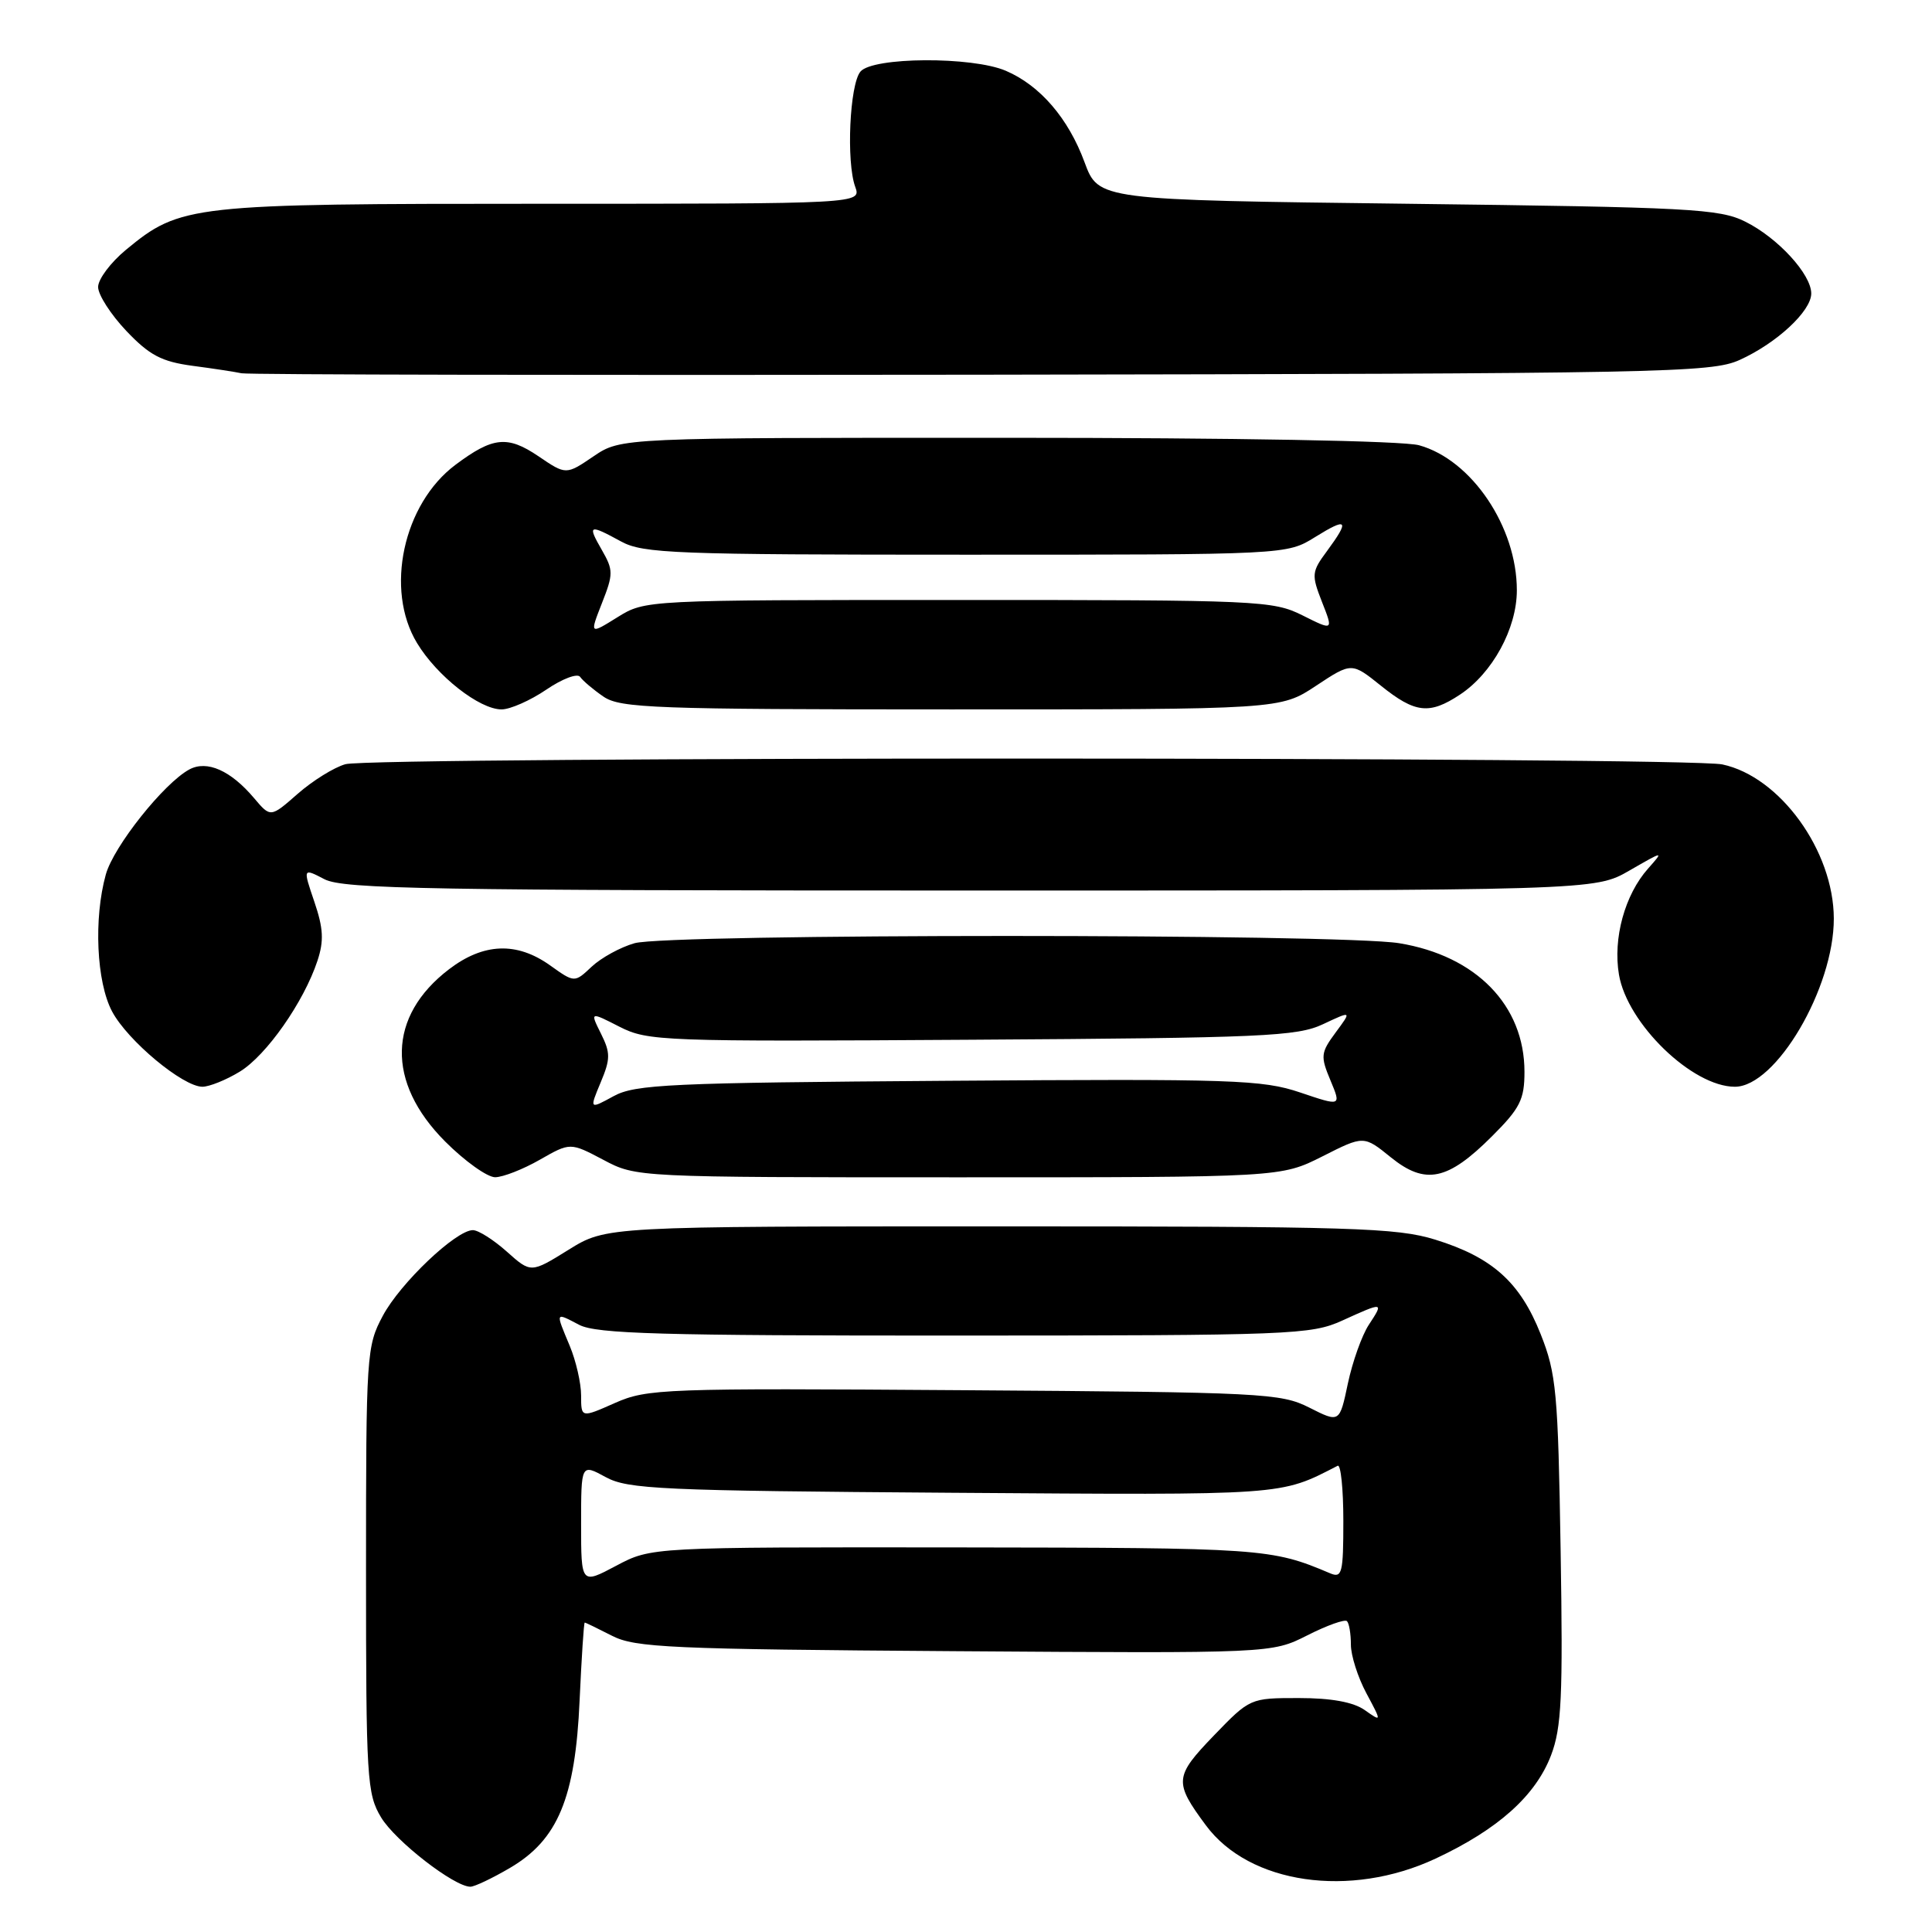 <?xml version="1.0" encoding="UTF-8" standalone="no"?>
<!DOCTYPE svg PUBLIC "-//W3C//DTD SVG 1.1//EN" "http://www.w3.org/Graphics/SVG/1.1/DTD/svg11.dtd" >
<svg xmlns="http://www.w3.org/2000/svg" xmlns:xlink="http://www.w3.org/1999/xlink" version="1.1" viewBox="0 0 256 256">
 <g >
 <path fill="currentColor"
d=" M 67.57 247.51 C 73.92 243.79 76.23 238.25 76.80 225.33 C 77.06 219.65 77.36 215.00 77.48 215.00 C 77.60 215.00 79.22 215.79 81.10 216.75 C 84.15 218.32 88.82 218.53 126.50 218.79 C 168.50 219.08 168.50 219.08 173.23 216.69 C 175.83 215.37 178.19 214.53 178.48 214.81 C 178.77 215.10 179.00 216.50 179.00 217.93 C 179.00 219.36 179.92 222.25 181.05 224.36 C 183.10 228.19 183.10 228.19 180.83 226.59 C 179.32 225.53 176.39 225.00 172.09 225.00 C 165.65 225.00 165.62 225.02 160.84 229.97 C 155.60 235.41 155.54 236.13 159.79 241.87 C 165.55 249.65 178.89 251.58 190.23 246.27 C 198.50 242.40 203.47 237.95 205.52 232.59 C 206.92 228.92 207.11 224.86 206.79 205.39 C 206.45 184.46 206.22 182.01 204.15 176.79 C 201.42 169.90 197.74 166.60 190.18 164.26 C 185.07 162.68 179.30 162.50 132.41 162.50 C 80.33 162.50 80.33 162.50 75.34 165.60 C 70.35 168.70 70.35 168.70 67.16 165.85 C 65.40 164.28 63.38 163.00 62.66 163.00 C 60.42 163.00 53.03 170.02 50.72 174.36 C 48.57 178.37 48.50 179.46 48.50 208.00 C 48.50 235.73 48.62 237.70 50.50 240.82 C 52.39 243.95 60.18 250.00 62.33 250.00 C 62.88 250.00 65.23 248.88 67.57 247.51 Z  M 71.53 153.67 C 75.56 151.37 75.56 151.37 79.94 153.68 C 84.31 156.00 84.31 156.00 127.02 156.00 C 169.72 156.00 169.72 156.00 175.22 153.23 C 180.71 150.45 180.71 150.45 184.29 153.35 C 188.87 157.05 191.82 156.44 197.70 150.56 C 201.42 146.85 202.00 145.69 202.00 142.02 C 202.00 133.22 195.60 126.65 185.40 124.98 C 177.60 123.70 88.54 123.70 84.08 124.98 C 82.21 125.51 79.66 126.91 78.40 128.09 C 76.13 130.23 76.13 130.23 72.88 127.91 C 68.47 124.77 64.07 124.94 59.50 128.43 C 51.35 134.65 51.15 143.40 58.98 151.25 C 61.58 153.86 64.57 155.99 65.61 155.99 C 66.65 155.98 69.31 154.94 71.53 153.67 Z  M 31.77 142.00 C 35.30 139.85 40.26 132.76 42.06 127.32 C 42.94 124.66 42.85 123.01 41.65 119.48 C 40.13 115.01 40.13 115.01 43.01 116.51 C 45.51 117.80 57.22 118.00 128.61 118.00 C 211.32 118.00 211.32 118.00 215.91 115.35 C 220.48 112.72 220.49 112.71 218.37 115.10 C 215.29 118.57 213.71 124.34 214.52 129.14 C 215.62 135.65 224.25 144.00 229.88 144.00 C 235.32 144.00 243.01 130.92 242.99 121.71 C 242.97 112.74 235.86 102.91 228.22 101.29 C 223.44 100.27 49.39 100.25 45.77 101.26 C 44.27 101.68 41.42 103.45 39.44 105.19 C 35.85 108.34 35.85 108.34 33.67 105.76 C 30.58 102.10 27.44 100.70 25.10 101.95 C 21.74 103.75 15.05 112.15 14.02 115.88 C 12.40 121.71 12.78 130.12 14.85 134.02 C 16.91 137.90 24.24 144.00 26.83 144.00 C 27.75 143.99 29.97 143.10 31.77 142.00 Z  M 72.39 91.38 C 74.50 89.94 76.52 89.18 76.87 89.69 C 77.22 90.20 78.61 91.38 79.97 92.31 C 82.20 93.83 86.73 94.00 126.05 94.00 C 169.66 94.00 169.66 94.00 174.38 90.87 C 179.10 87.75 179.10 87.75 182.99 90.87 C 187.51 94.50 189.40 94.72 193.44 92.05 C 197.75 89.21 200.99 83.28 200.99 78.22 C 201.00 69.83 195.01 60.93 188.04 59.00 C 185.93 58.41 163.85 58.01 133.39 58.01 C 82.28 58.00 82.28 58.00 78.64 60.47 C 75.00 62.94 75.00 62.94 71.34 60.45 C 67.24 57.68 65.31 57.88 60.35 61.59 C 53.42 66.78 50.97 78.13 55.26 85.21 C 57.90 89.58 63.53 94.00 66.46 94.00 C 67.60 94.00 70.27 92.82 72.39 91.38 Z  M 230.50 47.70 C 235.40 45.49 240.00 41.23 240.00 38.89 C 240.00 36.34 235.57 31.51 231.26 29.37 C 227.83 27.66 223.94 27.46 186.53 27.00 C 145.56 26.50 145.56 26.50 143.71 21.50 C 141.56 15.67 137.81 11.32 133.28 9.38 C 128.81 7.46 115.63 7.54 114.01 9.49 C 112.58 11.21 112.12 21.45 113.32 24.75 C 114.13 27.00 114.13 27.00 71.75 27.00 C 25.14 27.00 23.93 27.13 16.69 33.10 C 14.66 34.78 13.00 36.99 13.00 38.03 C 13.00 39.07 14.69 41.69 16.75 43.86 C 19.81 47.08 21.42 47.92 25.50 48.47 C 28.25 48.83 31.18 49.28 32.00 49.46 C 32.83 49.65 76.92 49.73 130.00 49.65 C 220.65 49.51 226.74 49.39 230.50 47.70 Z  M 77.00 201.95 C 77.00 193.95 77.00 193.95 80.25 195.72 C 83.19 197.33 87.53 197.53 126.16 197.80 C 170.63 198.11 169.54 198.19 177.25 194.22 C 177.66 194.01 178.00 197.29 178.00 201.52 C 178.00 208.46 177.83 209.14 176.25 208.47 C 168.45 205.16 167.34 205.09 126.90 205.04 C 86.30 205.00 86.30 205.00 81.65 207.47 C 77.00 209.94 77.00 209.94 77.00 201.95 Z  M 173.50 186.52 C 169.71 184.60 167.34 184.48 127.74 184.21 C 87.91 183.93 85.77 184.01 81.49 185.90 C 77.00 187.89 77.00 187.89 77.00 184.91 C 77.00 183.27 76.32 180.32 75.50 178.35 C 73.58 173.75 73.53 173.87 76.75 175.55 C 79.03 176.74 87.60 176.98 126.50 176.97 C 171.17 176.96 173.72 176.86 177.86 174.98 C 183.36 172.48 183.38 172.49 181.37 175.55 C 180.45 176.96 179.21 180.45 178.60 183.32 C 177.50 188.54 177.50 188.54 173.50 186.52 Z  M 79.59 143.43 C 80.90 140.31 80.90 139.51 79.63 136.96 C 78.18 134.05 78.18 134.05 82.09 136.05 C 85.85 137.96 87.72 138.03 128.75 137.77 C 167.37 137.53 171.87 137.33 175.31 135.71 C 179.12 133.92 179.12 133.92 176.98 136.81 C 175.00 139.49 174.95 139.95 176.29 143.15 C 177.73 146.60 177.73 146.60 172.28 144.76 C 167.27 143.07 163.46 142.94 125.66 143.21 C 88.70 143.47 84.17 143.68 81.30 145.25 C 78.10 147.00 78.10 147.00 79.59 143.43 Z  M 79.76 79.92 C 81.28 76.06 81.28 75.55 79.75 72.88 C 77.81 69.51 78.03 69.42 82.30 71.75 C 85.21 73.34 89.41 73.50 128.00 73.50 C 170.50 73.50 170.50 73.50 174.25 71.17 C 178.55 68.50 178.88 68.88 175.84 73.01 C 173.79 75.77 173.76 76.15 175.17 79.76 C 176.68 83.59 176.68 83.59 172.59 81.54 C 168.67 79.58 166.80 79.50 127.00 79.50 C 85.50 79.50 85.50 79.50 81.81 81.79 C 78.13 84.08 78.13 84.08 79.76 79.92 Z "/>
</g>
</svg>